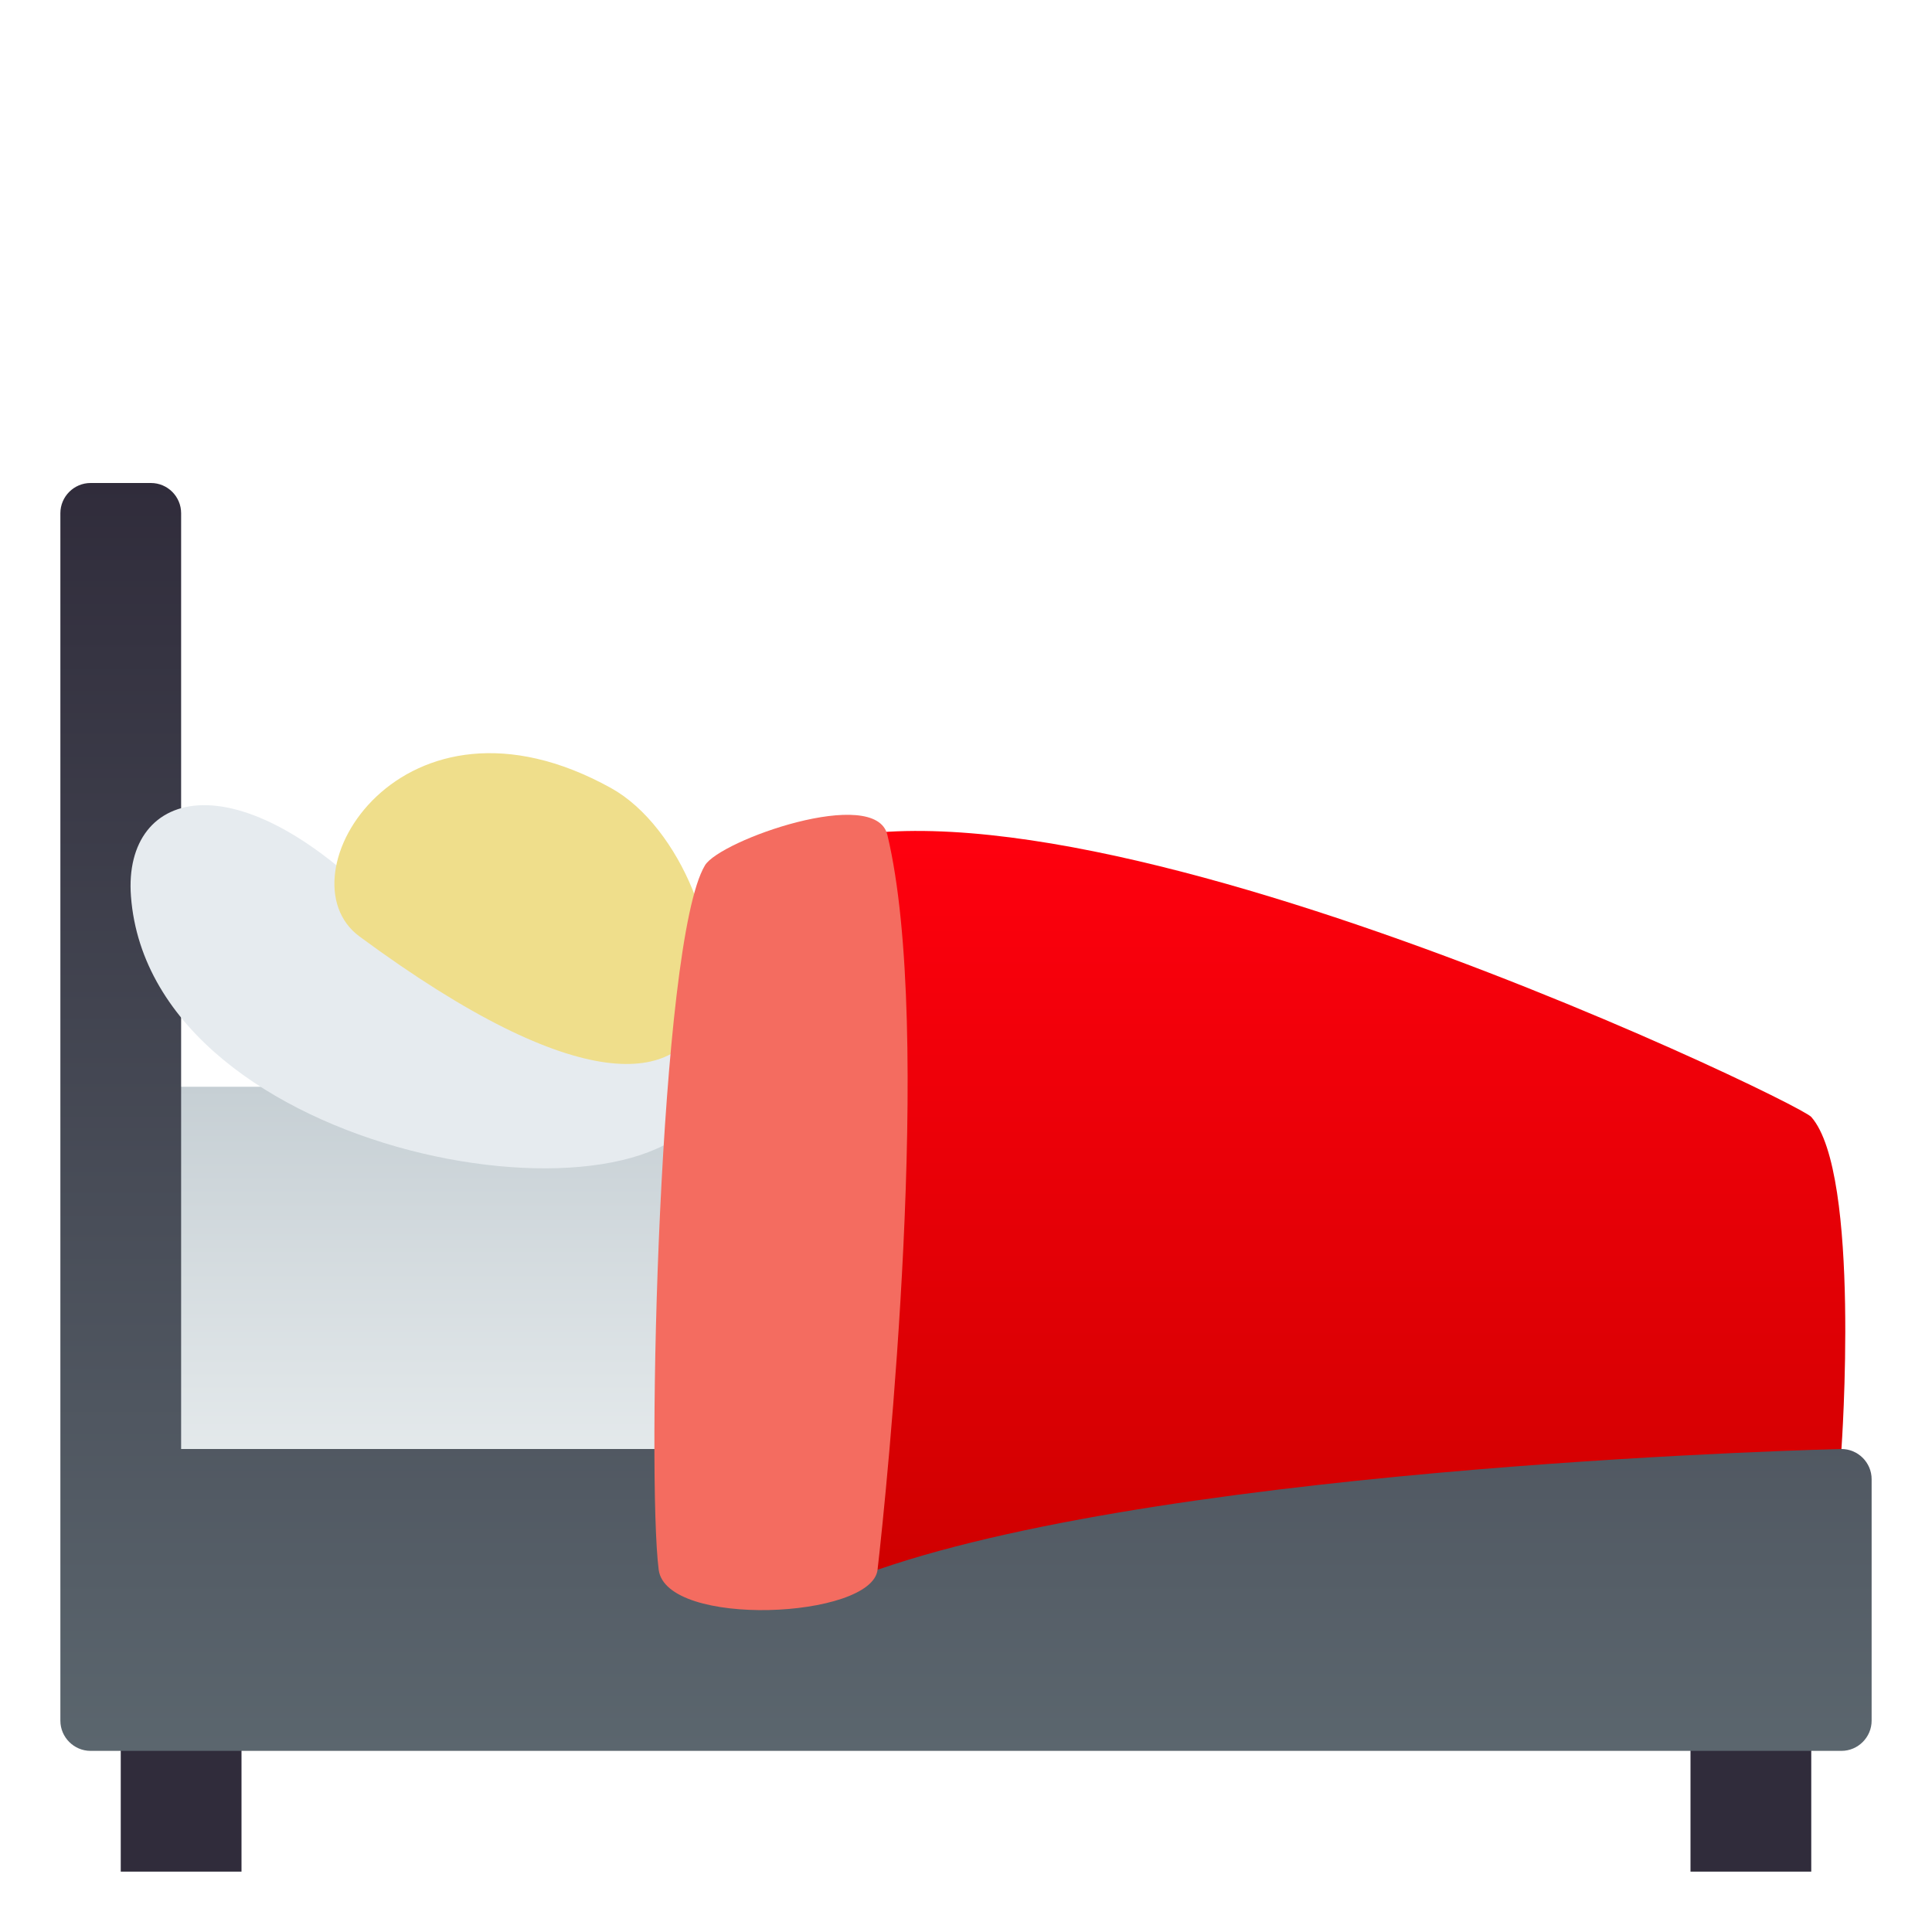 <svg enable-background="new 0 0 64 64" height="64" viewBox="0 0 64 64" width="64" xmlns="http://www.w3.org/2000/svg" xmlns:xlink="http://www.w3.org/1999/xlink"><linearGradient id="a" gradientUnits="userSpaceOnUse" x1="14" x2="14" y1="49" y2="36"><stop offset="0" stop-color="#e6ebed"/><stop offset="1" stop-color="#c6cfd4"/></linearGradient><linearGradient id="b" gradientUnits="userSpaceOnUse" x1="32.001" x2="32.001" y1="58" y2="16"><stop offset="0" stop-color="#5b666e"/><stop offset="1" stop-color="#302c3b"/></linearGradient><linearGradient id="c" gradientUnits="userSpaceOnUse" x1="43.002" x2="43.002" y1="52.102" y2="27.526"><stop offset="0" stop-color="#cf0000"/><stop offset="1" stop-color="#ff000e"/></linearGradient><path d="m56 54h4v8h-4z" fill="#302c3b"/><path d="m4 36h20v13h-20z" fill="url(#a)"/><path d="m4 54h4v8h-4z" fill="#302c3b"/><path d="m61 48h-55v-31c0-.551-.449-1-1-1h-2c-.549 0-1 .449-1 1v40c0 .549.451 1 1 1h58c.549 0 1-.451 1-1v-8c0-.551-.451-1-1-1z" fill="url(#b)"/><path d="m23.51 36.341c-1.627 4.826-18.512 2.084-19.172-6.65-.273-3.61 3.66-4.767 8.916.984 2.959 3.237 11.744 1.25 10.256 5.666z" fill="#e6ebef"/><path d="m20.241 26.105c4.576 2.535 6.404 15.791-8.333 4.916-2.685-1.982 1.416-8.75 8.333-4.916z" fill="#efde8b"/><path d="m60 37c-.48-.543-27.781-13.662-34.947-8.105 0 0-1.461 25 4.018 23.105 10.124-3.502 31.929-4 31.929-4s.654-9.127-1-11z" fill="url(#c)"/><path d="m29.395 27.655c-.394-1.643-5.546.181-6.043 1.012-1.525 2.55-1.927 20.271-1.532 23.333.25 1.936 7.063 1.623 7.25 0 .297-2.566 1.875-17.877.325-24.345z" fill="#f46c60"/></svg>